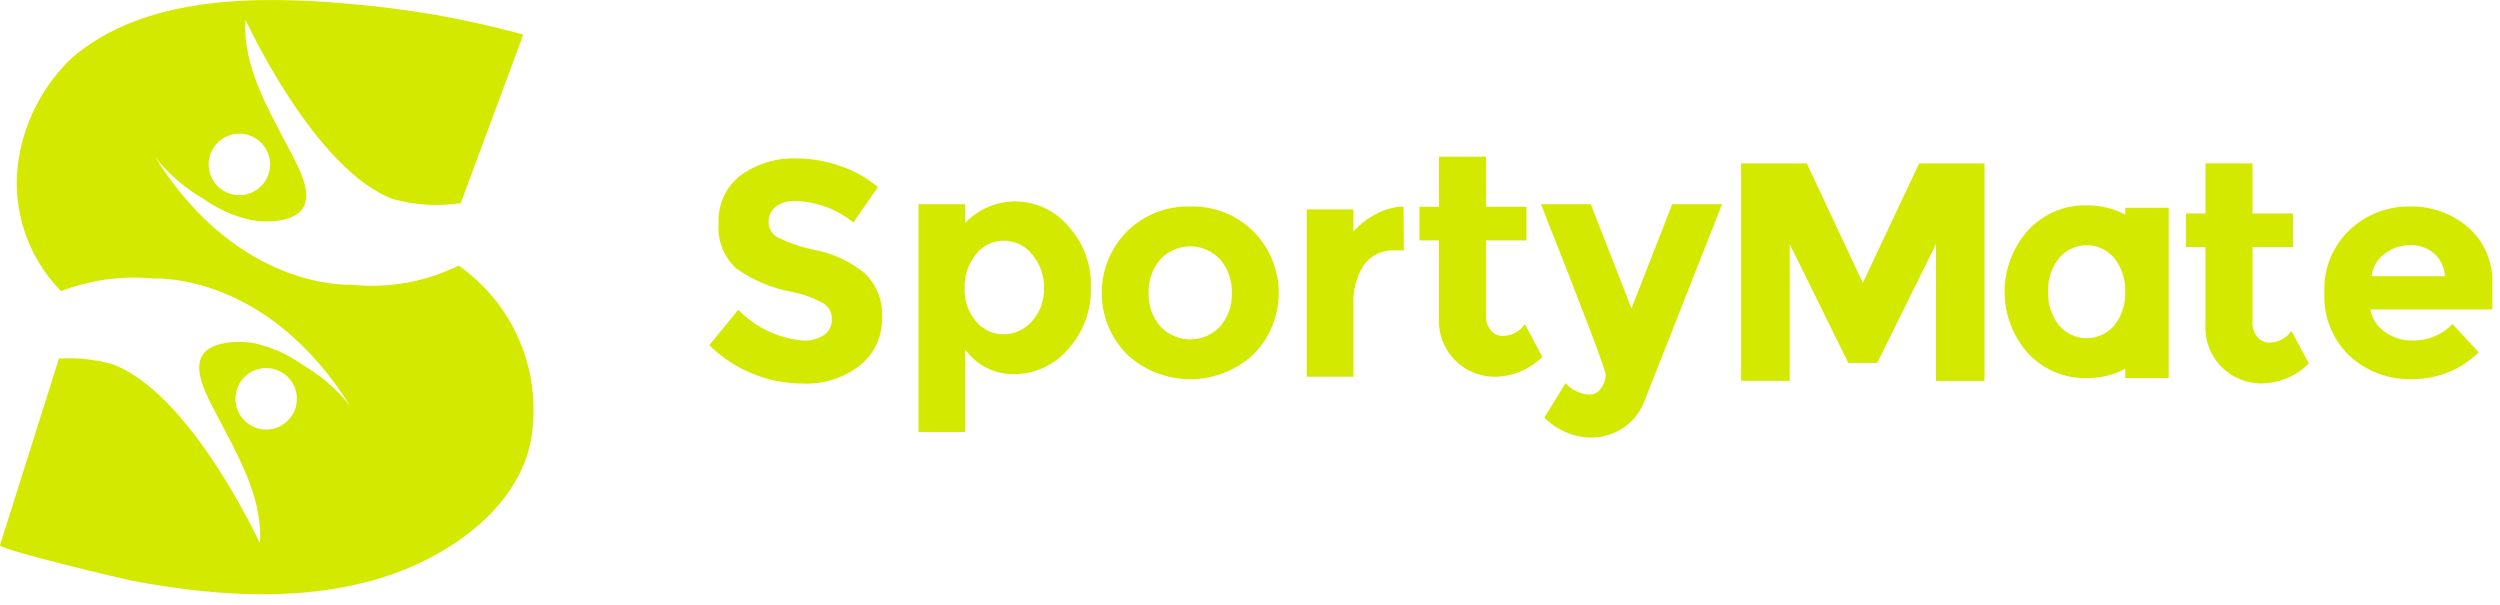 <svg width="128" height="31" viewBox="0 0 128 31" fill="none" xmlns="http://www.w3.org/2000/svg">
<path d="M23.481 13.598C21.779 14.437 19.874 14.776 17.987 14.576C17.987 14.576 12.236 14.935 7.937 8.031C8.618 8.898 9.459 9.627 10.415 10.178C11.145 10.697 11.972 11.066 12.846 11.265C13.59 11.407 15.006 11.387 15.49 10.687C16.035 9.898 15.267 8.542 14.904 7.834C13.851 5.776 12.397 3.449 12.573 1.018C12.573 1.018 16.104 8.728 20.145 10.199C21.267 10.506 22.441 10.575 23.591 10.399L26.791 1.772C23.836 0.96 20.812 0.429 17.759 0.185C13.159 -0.215 7.369 -0.233 3.665 2.978C2.307 4.279 1.381 5.967 1.014 7.812C0.759 9.076 0.818 10.384 1.186 11.621C1.554 12.857 2.219 13.985 3.124 14.905C4.641 14.323 6.274 14.103 7.892 14.261C7.892 14.261 13.643 13.903 17.942 20.807C17.26 19.939 16.419 19.211 15.464 18.661C14.733 18.142 13.907 17.772 13.033 17.574C12.289 17.432 10.874 17.452 10.389 18.152C9.844 18.941 10.612 20.297 10.975 21.005C12.028 23.063 13.482 25.39 13.306 27.821C13.306 27.821 9.775 20.111 5.734 18.64C4.85 18.396 3.933 18.301 3.019 18.358L0.001 27.913C-0.07 28.137 6.366 29.657 6.755 29.732C11.046 30.541 15.731 30.871 19.932 29.451C23.385 28.284 27.126 25.55 27.292 21.619C27.405 20.067 27.114 18.511 26.446 17.105C25.778 15.699 24.756 14.49 23.481 13.598ZM11.03 7.433C11.225 7.19 11.487 7.011 11.784 6.918C12.081 6.825 12.399 6.821 12.697 6.909C12.996 6.996 13.262 7.17 13.462 7.409C13.661 7.648 13.786 7.94 13.819 8.249C13.853 8.559 13.793 8.871 13.649 9.147C13.505 9.423 13.283 9.65 13.01 9.799C12.737 9.948 12.425 10.013 12.116 9.985C11.806 9.958 11.511 9.839 11.269 9.644C10.944 9.382 10.736 9.002 10.691 8.588C10.647 8.174 10.768 7.758 11.03 7.434V7.433ZM14.854 21.404C14.659 21.647 14.396 21.826 14.099 21.919C13.802 22.013 13.484 22.016 13.186 21.928C12.887 21.841 12.621 21.667 12.422 21.428C12.222 21.189 12.097 20.897 12.064 20.588C12.031 20.278 12.09 19.966 12.234 19.69C12.378 19.414 12.6 19.188 12.873 19.038C13.146 18.889 13.458 18.824 13.768 18.852C14.078 18.88 14.372 18.998 14.615 19.194C14.775 19.323 14.909 19.483 15.008 19.664C15.108 19.845 15.17 20.044 15.192 20.25C15.214 20.455 15.196 20.663 15.138 20.861C15.08 21.059 14.983 21.244 14.854 21.404Z" fill="#D3EA00"/>
<path d="M41.813 12.818C41.112 12.684 40.431 12.456 39.79 12.141C39.656 12.063 39.544 11.95 39.467 11.814C39.39 11.678 39.35 11.524 39.352 11.368C39.347 11.219 39.377 11.071 39.44 10.935C39.502 10.8 39.595 10.681 39.711 10.587C39.993 10.377 40.34 10.273 40.691 10.292C41.786 10.313 42.842 10.701 43.691 11.392L44.95 9.576C44.376 9.097 43.717 8.729 43.006 8.493C42.289 8.243 41.536 8.114 40.776 8.111C39.759 8.074 38.759 8.377 37.932 8.971C37.557 9.255 37.258 9.627 37.059 10.053C36.861 10.479 36.769 10.948 36.793 11.417C36.757 11.848 36.819 12.281 36.974 12.684C37.13 13.088 37.376 13.45 37.693 13.743C38.542 14.346 39.513 14.756 40.537 14.943C41.113 15.053 41.667 15.256 42.178 15.543C42.31 15.631 42.416 15.75 42.489 15.89C42.561 16.03 42.597 16.186 42.592 16.343C42.598 16.498 42.565 16.653 42.497 16.792C42.429 16.932 42.328 17.052 42.202 17.143C41.886 17.357 41.508 17.46 41.127 17.438C39.864 17.33 38.682 16.77 37.797 15.861L36.315 17.677C37.587 18.927 39.297 19.63 41.079 19.637C42.144 19.688 43.192 19.358 44.034 18.705C44.397 18.415 44.686 18.044 44.881 17.623C45.076 17.201 45.17 16.741 45.157 16.276C45.186 15.856 45.123 15.434 44.971 15.04C44.82 14.647 44.585 14.291 44.281 13.998C43.567 13.411 42.72 13.005 41.813 12.818Z" fill="#D3EA00"/>
<path d="M52.017 10.312C51.532 10.308 51.05 10.404 50.603 10.593C50.156 10.782 49.752 11.061 49.417 11.412V10.456H47.027V22.118H49.417V17.896C49.704 18.296 50.084 18.619 50.524 18.839C50.964 19.058 51.451 19.166 51.942 19.154C52.464 19.152 52.979 19.037 53.452 18.817C53.925 18.597 54.345 18.277 54.682 17.879C55.469 17.015 55.889 15.878 55.853 14.709C55.892 13.548 55.471 12.417 54.682 11.563C54.352 11.177 53.944 10.866 53.485 10.65C53.025 10.435 52.525 10.32 52.017 10.312ZM52.83 16.454C52.65 16.661 52.427 16.827 52.177 16.941C51.927 17.055 51.655 17.115 51.38 17.115C51.111 17.117 50.845 17.058 50.601 16.944C50.357 16.83 50.141 16.663 49.97 16.454C49.571 15.98 49.364 15.374 49.389 14.754C49.367 14.124 49.573 13.507 49.97 13.017C50.139 12.8 50.355 12.625 50.603 12.505C50.85 12.385 51.121 12.323 51.396 12.324C51.675 12.325 51.95 12.388 52.201 12.509C52.452 12.63 52.673 12.806 52.846 13.024C53.256 13.509 53.471 14.127 53.451 14.761C53.474 15.386 53.251 15.994 52.829 16.454H52.83Z" fill="#D3EA00"/>
<path d="M60.94 10.572C60.34 10.555 59.744 10.659 59.186 10.88C58.629 11.101 58.122 11.432 57.697 11.855C56.871 12.692 56.407 13.821 56.407 14.998C56.407 16.174 56.871 17.303 57.697 18.14C58.578 18.959 59.737 19.415 60.94 19.415C62.142 19.415 63.301 18.959 64.181 18.14C65.008 17.303 65.472 16.174 65.472 14.998C65.472 13.821 65.008 12.692 64.181 11.855C63.757 11.432 63.25 11.101 62.693 10.88C62.135 10.659 61.539 10.555 60.94 10.572ZM62.469 16.714C62.273 16.923 62.036 17.089 61.773 17.203C61.51 17.317 61.227 17.375 60.94 17.375C60.653 17.375 60.37 17.317 60.107 17.203C59.844 17.089 59.607 16.923 59.41 16.714C58.999 16.241 58.785 15.628 58.81 15.001C58.785 14.373 59 13.758 59.41 13.28C59.605 13.069 59.842 12.901 60.105 12.786C60.368 12.671 60.653 12.611 60.94 12.611C61.227 12.611 61.511 12.671 61.775 12.786C62.038 12.901 62.275 13.069 62.469 13.28C62.88 13.758 63.094 14.373 63.069 15.001C63.095 15.628 62.88 16.241 62.468 16.714H62.469Z" fill="#D3EA00"/>
<path d="M70.451 10.96C70.015 11.184 69.624 11.487 69.296 11.852V10.721H66.906V19.288H69.296V15.576C69.263 14.871 69.446 14.173 69.823 13.576C70.001 13.325 70.242 13.123 70.521 12.991C70.799 12.859 71.108 12.8 71.415 12.82H71.877L71.862 10.573C71.368 10.589 70.885 10.722 70.451 10.96Z" fill="#D3EA00"/>
<path d="M76.944 17.201C76.829 17.201 76.715 17.176 76.61 17.128C76.505 17.08 76.412 17.01 76.338 16.922C76.157 16.706 76.066 16.43 76.083 16.149V12.309H78.154V10.588H76.083V8.023H73.677V10.588H72.677V12.309H73.677V16.26C73.652 16.656 73.711 17.053 73.849 17.426C73.987 17.798 74.201 18.138 74.477 18.423C74.754 18.708 75.087 18.932 75.455 19.081C75.824 19.229 76.219 19.3 76.616 19.287C77.501 19.261 78.342 18.897 78.966 18.268L78.074 16.595C77.948 16.78 77.78 16.932 77.583 17.037C77.387 17.143 77.167 17.199 76.944 17.201Z" fill="#D3EA00"/>
<path d="M83.533 15.792L81.446 10.455H78.897C81.106 16.031 82.211 18.942 82.212 19.186C82.209 19.437 82.125 19.68 81.972 19.879C81.911 19.977 81.826 20.057 81.726 20.114C81.626 20.171 81.513 20.202 81.398 20.205C81.163 20.194 80.931 20.136 80.718 20.035C80.505 19.934 80.314 19.792 80.156 19.616L79.071 21.384C79.702 22.017 80.552 22.382 81.445 22.404C82.031 22.41 82.605 22.241 83.094 21.918C83.592 21.59 83.973 21.113 84.186 20.556L88.168 10.456H85.618L83.533 15.792Z" fill="#D3EA00"/>
<path d="M95.376 14.483L92.507 8.365H89.145V19.501H91.632V12.494L94.632 18.58H96.112L99.123 12.494V19.504H101.607V8.365H98.261L95.376 14.483Z" fill="#D3EA00"/>
<path d="M116.187 17.542C116.072 17.542 115.959 17.517 115.854 17.469C115.75 17.421 115.657 17.351 115.582 17.263C115.402 17.047 115.31 16.771 115.327 16.49V12.65H117.398V10.929H115.327V8.364H112.921V10.929H111.921V12.65H112.921V16.601C112.897 16.997 112.956 17.395 113.093 17.767C113.231 18.14 113.445 18.479 113.722 18.764C113.999 19.049 114.332 19.273 114.7 19.422C115.068 19.571 115.463 19.641 115.86 19.628C116.745 19.603 117.587 19.238 118.21 18.609L117.318 16.936C117.193 17.121 117.025 17.273 116.828 17.378C116.631 17.484 116.411 17.54 116.187 17.542Z" fill="#D3EA00"/>
<path d="M127.607 14.571C127.634 14.021 127.537 13.472 127.324 12.965C127.11 12.457 126.785 12.004 126.372 11.639C125.539 10.925 124.47 10.545 123.372 10.572C122.233 10.558 121.133 10.989 120.305 11.772C119.871 12.183 119.53 12.682 119.306 13.236C119.082 13.79 118.98 14.386 119.007 14.983C118.979 15.581 119.078 16.177 119.298 16.733C119.518 17.289 119.853 17.792 120.281 18.209C121.156 19.02 122.316 19.451 123.507 19.409C124.777 19.421 126 18.929 126.907 18.039L125.569 16.589C125.303 16.867 124.98 17.086 124.624 17.232C124.267 17.377 123.883 17.446 123.498 17.433C122.996 17.439 122.505 17.282 122.098 16.987C121.904 16.857 121.738 16.688 121.612 16.49C121.486 16.293 121.402 16.072 121.365 15.84H127.607V14.571ZM121.425 14.141C121.451 13.91 121.525 13.687 121.643 13.486C121.761 13.286 121.921 13.113 122.11 12.978C122.485 12.697 122.942 12.546 123.41 12.548C123.847 12.537 124.273 12.684 124.61 12.962C124.779 13.111 124.917 13.292 125.016 13.494C125.114 13.697 125.171 13.917 125.184 14.141H121.425Z" fill="#D3EA00"/>
<path d="M108.815 10.991C108.207 10.668 107.526 10.503 106.838 10.514C106.274 10.501 105.714 10.608 105.195 10.829C104.677 11.051 104.211 11.381 103.831 11.797C103.061 12.663 102.635 13.781 102.635 14.94C102.635 16.099 103.061 17.217 103.831 18.082C104.213 18.497 104.678 18.825 105.197 19.045C105.715 19.265 106.275 19.372 106.838 19.357C107.526 19.368 108.206 19.205 108.815 18.883V19.357H111.039V10.64H108.815V10.991ZM108.255 16.655C108.082 16.863 107.865 17.029 107.62 17.143C107.375 17.258 107.108 17.317 106.838 17.317C106.567 17.317 106.3 17.258 106.055 17.143C105.81 17.029 105.593 16.863 105.419 16.655C105.035 16.17 104.838 15.561 104.865 14.942C104.839 14.321 105.036 13.711 105.419 13.221C105.592 13.012 105.808 12.844 106.054 12.728C106.299 12.612 106.566 12.552 106.838 12.552C107.109 12.552 107.376 12.612 107.621 12.728C107.867 12.844 108.083 13.012 108.255 13.221C108.639 13.711 108.836 14.321 108.81 14.942C108.837 15.562 108.64 16.169 108.255 16.655Z" fill="#D3EA00"/>
</svg>
